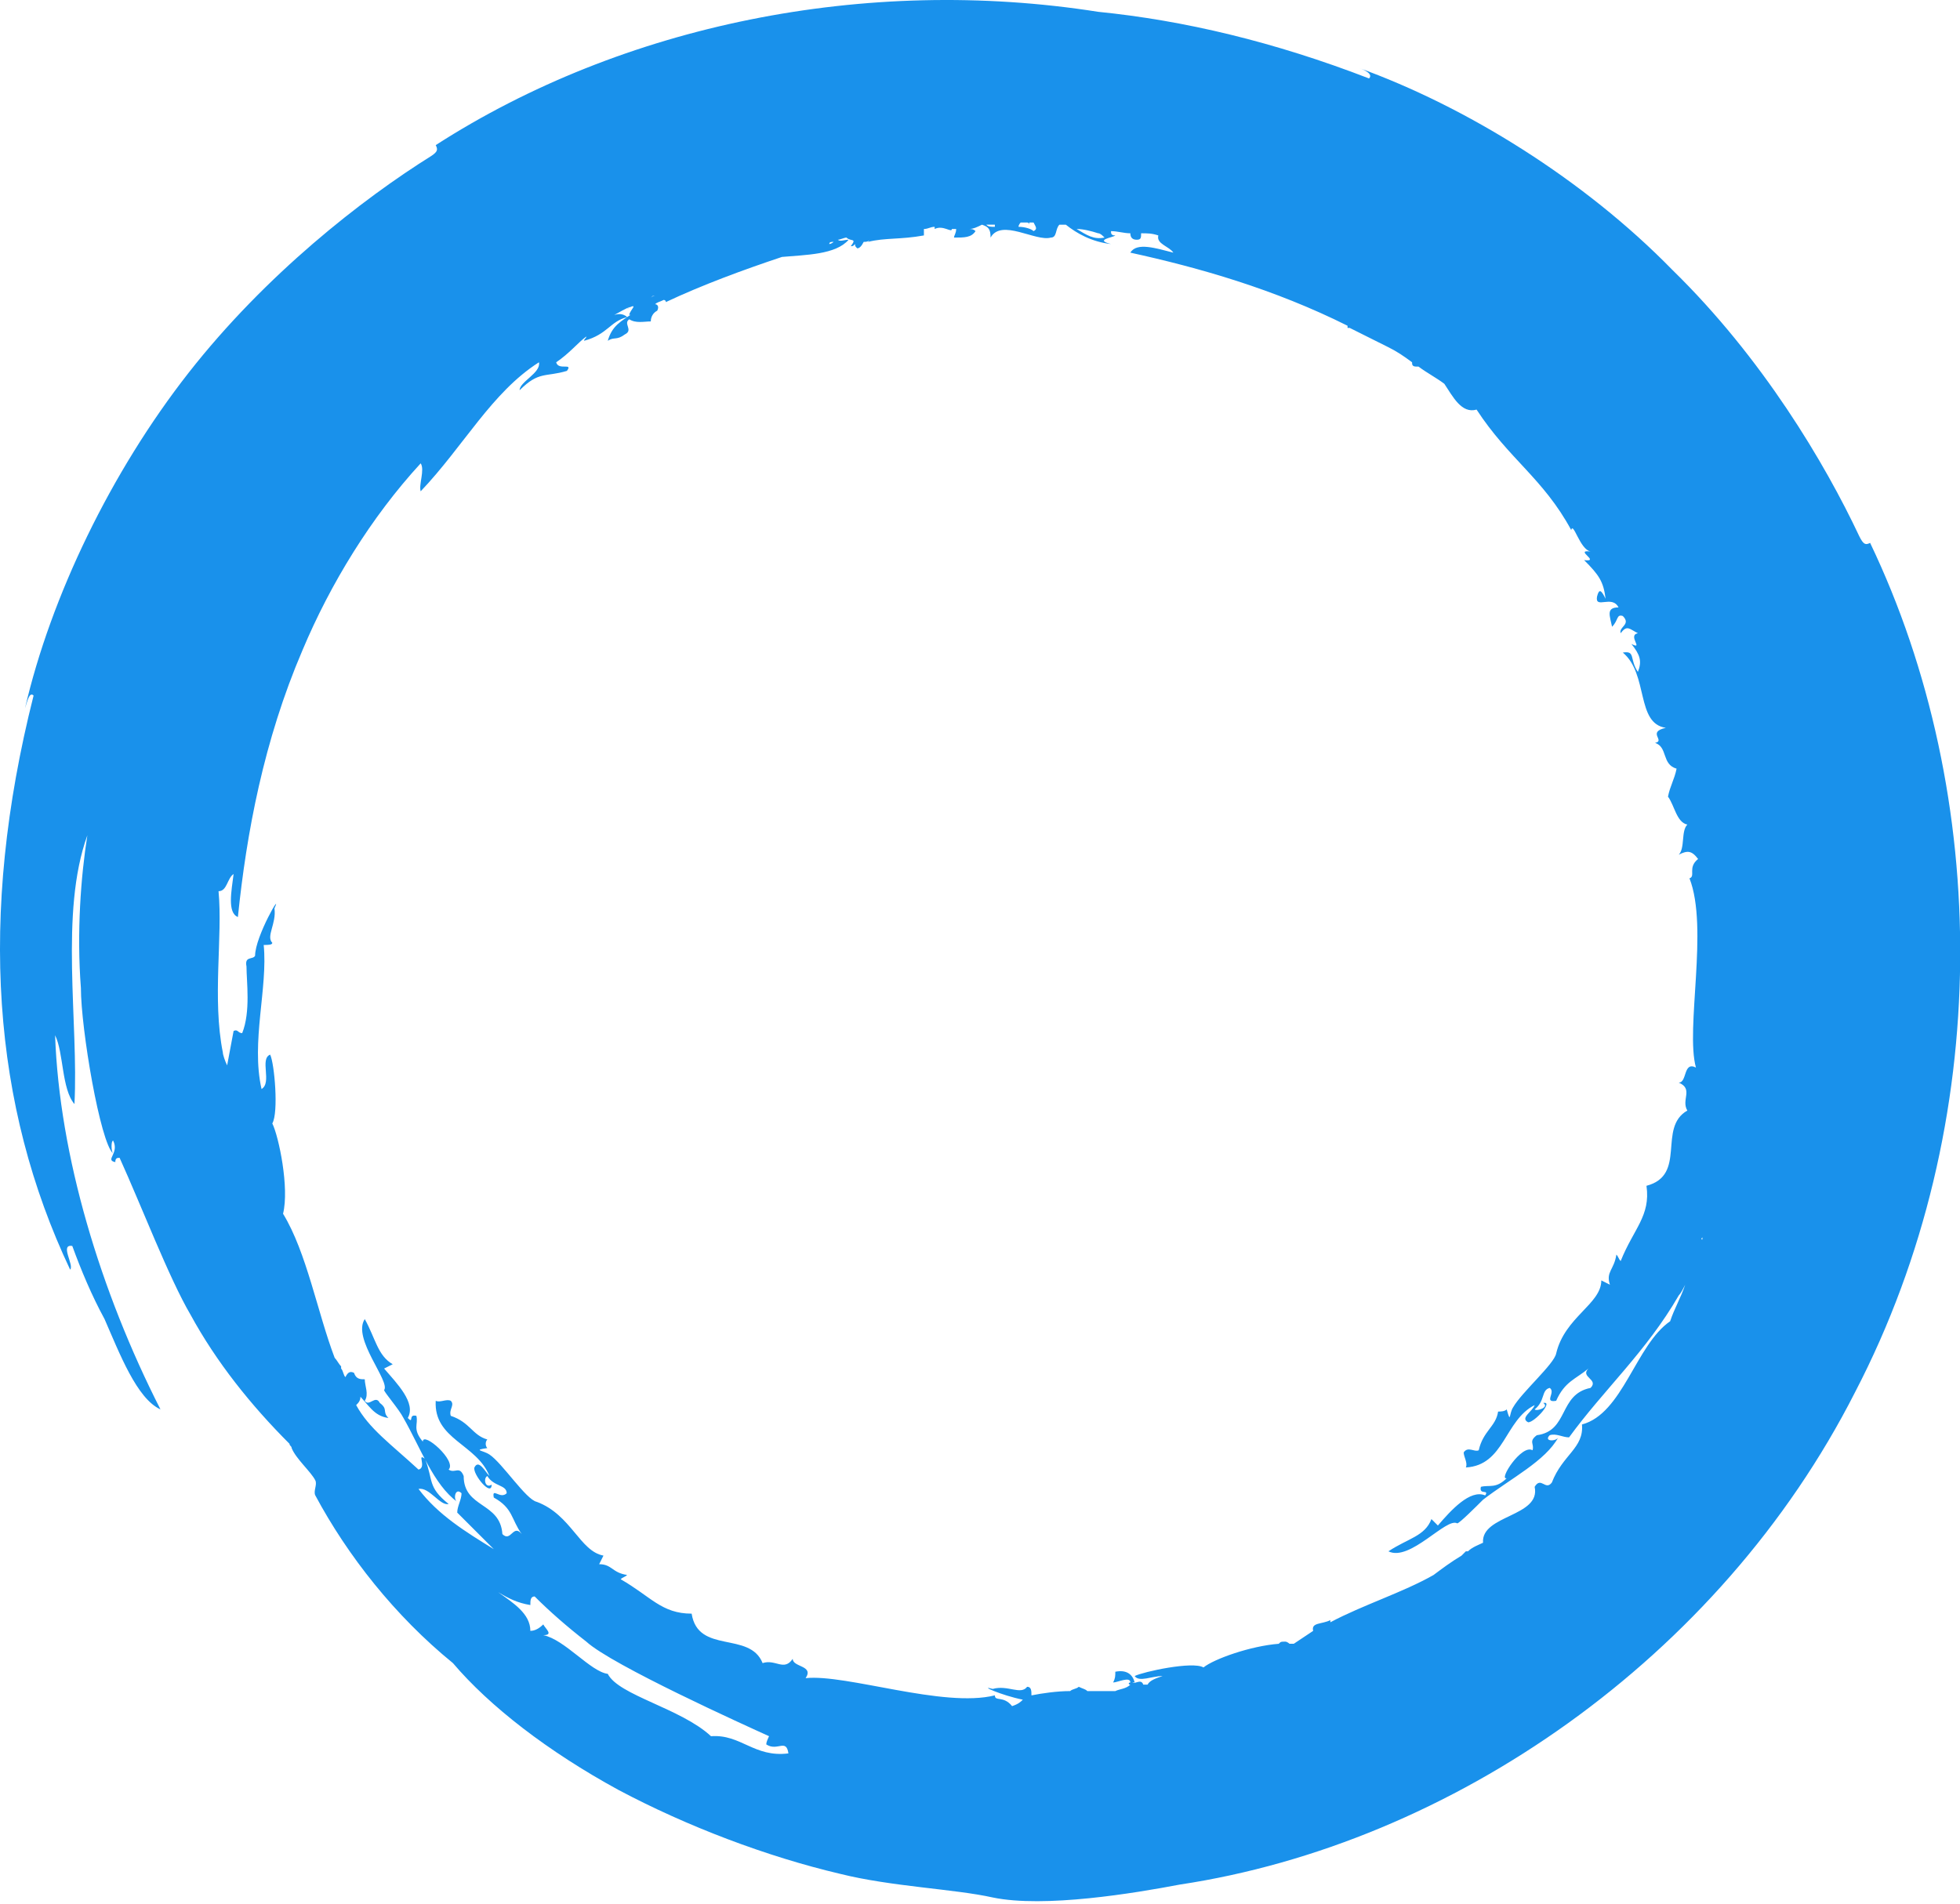 <svg version="1.1" xmlns="http://www.w3.org/2000/svg" width="1054" height="1024" viewBox="0 0 1054 1024">
<path fill="#1991eb" d="M544.245 917.629c-4.626-5.782-9.252-2.313-9.252-5.782-27.755 6.939-79.795-11.564-101.768-9.252 4.626-6.939-6.939-5.782-6.939-10.408-4.626 6.939-9.252 0-16.19 2.313-6.939-17.347-34.693-4.626-38.163-26.598-16.19 0-21.973-9.252-38.163-18.503 1.156-1.156 2.313-1.156 3.469-2.313-8.095-1.156-8.095-5.782-15.034-5.782l2.313-4.626c-12.721-2.313-17.347-21.973-35.85-28.911-5.782-1.156-18.503-20.816-25.442-25.442-3.469-2.313-9.252-2.313-1.156-3.469-1.156-1.156-1.156-3.469 0-4.626-8.095-2.313-9.252-9.252-19.66-12.721-1.156-3.469 2.313-5.782 0-8.095-2.313-1.156-5.782 1.156-8.095 0-1.156 20.816 21.973 23.129 28.911 40.476-2.313-2.313-5.782-9.252-8.095-4.626-1.156 3.469 9.252 16.19 9.252 9.252-3.469 2.313-4.626-3.469-2.313-4.626 3.469 5.782 10.408 4.626 10.408 9.252-3.469 3.469-8.095-3.469-6.939 2.313 10.408 5.782 9.252 11.564 15.034 19.66-4.626-5.782-5.782 4.626-10.408 0-1.156-17.347-20.816-13.877-20.816-31.224-2.313-5.782-4.626-1.156-8.095-3.469 4.626-4.626-13.877-20.816-13.877-15.034-5.782-6.939-2.313-9.252-3.469-13.877-4.626-1.156-1.156 4.626-4.626 1.156 4.626-8.095-5.782-18.503-12.721-26.598l4.626-2.313c-8.095-4.626-9.252-13.877-15.034-24.285-6.939 10.408 13.877 33.537 10.408 38.163 0 1.156 8.095 10.408 10.408 15.034 9.252 16.19 16.19 35.85 28.911 45.102-2.313-1.156-1.156-8.095 2.313-4.626 0 3.469-2.313 6.939-2.313 10.408 6.939 6.939 12.721 12.721 19.66 19.66-15.034-9.252-30.068-18.503-40.476-32.381 5.782-1.156 11.564 9.252 16.19 8.095-11.564-9.252-8.095-12.721-12.721-24.285-4.626-3.469 1.156 4.626-3.469 5.782-15.034-13.877-26.598-21.973-33.537-34.693 1.156-1.156 2.313-2.313 2.313-4.626-1.156-1.156-1.156-1.156-2.313-2.313 6.939 6.939 9.252 12.721 17.347 13.877-3.469-3.469 0-4.626-4.626-8.095-2.313-4.626-5.782 2.313-8.095-1.156 2.313-3.469 0-8.095 0-11.564-2.313 0-4.626 0-5.782-3.469-2.313-1.156-3.469 0-4.626 2.313-1.156-1.156-1.156-3.469-2.313-4.626 0 0 0-1.156 0-1.156-1.156-1.156-2.313-3.469-3.469-4.626-9.252-24.285-15.034-56.666-27.755-77.482 3.469-13.877-2.313-41.632-5.782-48.571 3.469-5.782 1.156-32.381-1.156-37.006-5.782 2.313 1.156 15.034-4.626 18.503-5.782-25.442 3.469-54.353 1.156-77.482 2.313 0 4.626 0 4.626-1.156-3.469-3.469 2.313-10.408 1.156-18.503 4.626-10.408-10.408 15.034-10.408 25.442-1.156 2.313-5.782 0-4.626 5.782 0 8.095 2.313 24.285-2.313 35.85-2.313 0-2.313-2.313-4.626-1.156-1.156 5.782-2.313 12.721-3.469 18.503-1.156-2.313-2.313-5.782-2.313-6.939-5.782-28.911 0-62.448-2.313-86.734 4.626 0 4.626-6.939 8.095-9.252-1.156 9.252-3.469 20.816 2.313 23.129 4.626-45.102 13.877-94.829 34.693-143.4 15.034-35.85 37.006-71.7 63.605-100.611 2.313 3.469-1.156 11.564 0 15.034 23.129-24.285 38.163-53.197 63.605-69.387 1.156 5.782-10.408 10.408-10.408 15.034 10.408-10.408 13.877-6.939 25.442-10.408 3.469-4.626-4.626 0-5.782-4.626 6.939-4.626 11.564-10.408 16.19-13.877 0 1.156-1.156 1.156-1.156 2.313 12.721-3.469 13.877-10.408 23.129-12.721-1.156-1.156-3.469-2.313-6.939-1.156 2.313-1.156 5.782-3.469 9.252-4.626-1.156 0-1.156 1.156-2.313 1.156 6.939-3.469 1.156 1.156 1.156 3.469 1.156 0 2.313-1.156 2.313-1.156-6.939 4.626-11.564 6.939-13.877 15.034 3.469-2.313 4.626 0 9.252-3.469 4.626-2.313-1.156-5.782 2.313-8.095 3.469 2.313 8.095 1.156 11.564 1.156 0-2.313 1.156-4.626 3.469-5.782 1.156-2.313 0-3.469-1.156-3.469 1.156-1.156 2.313-1.156 4.626-2.313 0 0 1.156 0 1.156 1.156 19.66-9.252 41.632-17.347 62.448-24.285 12.721-1.156 28.911-1.156 35.85-9.252-2.313 0-4.626 1.156-5.782 0 1.156 0 3.469-1.156 4.626-1.156 2.313 2.313 5.782 0 2.313 4.626 1.156 0 1.156 0 2.313-1.156 0 1.156 0 1.156 1.156 2.313 1.156 0 2.313-1.156 3.469-3.469 1.156 0 2.313 0 3.469-1.156 0 0-1.156 1.156-1.156 1.156 9.252-2.313 17.347-1.156 30.068-3.469 0-1.156 0-2.313 0-3.469 2.313 0 3.469-1.156 5.782-1.156 0 0 0 1.156 0 1.156 4.626-2.313 9.252 2.313 9.252 0 1.156 0 1.156 0 2.313 0 0 2.313-1.156 3.469-1.156 4.626 5.782 0 9.252 0 11.564-3.469-1.156-1.156-2.313-1.156-3.469-1.156 2.313 0 4.626-1.156 6.939-2.313 3.469 1.156 4.626 2.313 4.626 6.939 5.782-10.408 24.285 2.313 32.381 0 3.469 0 2.313-4.626 4.626-6.939 1.156 0 2.313 0 3.469 0 5.782 4.626 13.877 9.252 24.285 10.408-9.252-2.313 1.156-3.469 2.313-4.626-2.313 0-2.313-1.156-2.313-2.313 3.469 0 6.939 1.156 10.408 1.156 0 2.313 1.156 3.469 3.469 3.469s2.313-1.156 2.313-3.469c3.469 0 5.782 0 9.252 1.156-1.156 4.626 5.782 5.782 8.095 9.252-9.252-2.313-19.66-5.782-23.129 0 37.006 8.095 77.482 19.66 116.801 39.319 0 0 0 0 0 1.156 0 0 1.156 0 1.156 0 6.939 3.469 13.877 6.939 20.816 10.408 4.626 2.313 8.095 4.626 12.721 8.095 0 1.156 0 2.313 2.313 2.313 0 0 1.156 0 1.156 0 4.626 3.469 9.252 5.782 13.877 9.252 4.626 6.939 9.252 16.19 17.347 13.877 17.347 26.598 35.85 37.006 50.884 64.761 1.156-4.626 4.626 10.408 10.408 11.564-9.252-1.156 5.782 5.782-3.469 4.626 8.095 8.095 10.408 11.564 11.564 20.816-2.313-4.626-3.469-5.782-4.626-1.156-1.156 6.939 8.095-1.156 11.564 5.782-6.939 0-4.626 4.626-3.469 10.408 3.469-3.469 2.313-6.939 5.782-5.782 4.626 4.626-2.313 5.782-1.156 9.252 3.469-4.626 4.626-2.313 9.252 0-5.782 1.156 3.469 9.252-3.469 5.782 4.626 5.782 5.782 9.252 3.469 15.034-4.626-6.939-1.156-11.564-8.095-10.408 13.877 11.564 6.939 38.163 23.129 40.476-10.408 2.313 0 6.939-5.782 8.095 6.939 2.313 3.469 11.564 11.564 13.877-1.156 5.782-3.469 9.252-4.626 15.034 3.469 4.626 4.626 13.877 10.408 15.034-3.469 3.469-1.156 12.721-4.626 16.19 4.626-2.313 6.939-2.313 10.408 2.313-5.782 4.626-1.156 9.252-4.626 10.408 10.408 26.598-2.313 80.951 3.469 101.768-6.939-3.469-4.626 8.095-9.252 8.095 8.095 3.469 1.156 9.252 4.626 15.034-16.19 9.252 0 34.693-21.973 40.476 2.313 16.19-6.939 23.129-13.877 40.476-1.156-1.156-1.156-2.313-2.313-3.469-1.156 8.095-5.782 9.252-3.469 16.19l-4.626-2.313c0 12.721-19.66 19.66-24.285 39.319-1.156 5.782-18.503 20.816-23.129 28.911-2.313 3.469-1.156 9.252-3.469 1.156-1.156 1.156-3.469 1.156-4.626 1.156-1.156 8.095-8.095 10.408-10.408 20.816-2.313 1.156-5.782-2.313-8.095 1.156 0 2.313 2.313 5.782 1.156 8.095 20.816-1.156 20.816-25.442 37.006-33.537-1.156 3.469-8.095 6.939-3.469 9.252 3.469 0 13.877-11.564 8.095-10.408 3.469 2.313-3.469 4.626-4.626 3.469 5.782-4.626 3.469-10.408 8.095-11.564 3.469 2.313-3.469 8.095 3.469 6.939 4.626-10.408 10.408-11.564 17.347-17.347-4.626 4.626 5.782 5.782 1.156 10.408-17.347 3.469-11.564 23.129-28.911 25.442-4.626 3.469-1.156 4.626-2.313 8.095-5.782-3.469-18.503 16.19-13.877 15.034-5.782 5.782-9.252 3.469-13.877 4.626-1.156 4.626 4.626 1.156 2.313 4.626-8.095-3.469-18.503 8.095-25.442 16.19l-3.469-3.469c-3.469 9.252-12.721 10.408-23.129 17.347 11.564 5.782 31.224-18.503 37.006-15.034 1.156 0 10.408-9.252 13.877-12.721 15.034-11.564 33.537-20.816 40.476-33.537-1.156 2.313-8.095 2.313-4.626-1.156 3.469-1.156 6.939 1.156 10.408 1.156 18.503-25.442 41.632-46.258 58.979-76.326 1.156-1.156 2.313-3.469 3.469-5.782-2.313 6.939-5.782 12.721-8.095 19.66-18.503 12.721-25.442 49.727-47.414 55.51 1.156 12.721-10.408 16.19-16.19 31.224-3.469 4.626-5.782-3.469-9.252 2.313 3.469 16.19-28.911 15.034-27.755 30.068-2.313 1.156-5.782 2.313-8.095 4.626 0 0-1.156 0-1.156 0-1.156 1.156-1.156 1.156-2.313 2.313-5.782 3.469-10.408 6.939-15.034 10.408-16.19 9.252-38.163 16.19-55.51 25.442 0 0 0-1.156 0-1.156-4.626 2.313-10.408 1.156-9.252 5.782-3.469 2.313-6.939 4.626-10.408 6.939-1.156 0-1.156 0-2.313 0 0 0-1.156-1.156-2.313-1.156-2.313 0-2.313 0-3.469 1.156-15.034 1.156-34.693 8.095-40.476 12.721-5.782-3.469-32.381 2.313-37.006 4.626 2.313 3.469 9.252 0 15.034 0-3.469 1.156-6.939 2.313-8.095 4.626-1.156 0-1.156 0-2.313 0-1.156-3.469-4.626 0-5.782-1.156 0 0 1.156 0 1.156 0-1.156-4.626-4.626-6.939-10.408-5.782 0 2.313 0 3.469-1.156 5.782 2.313 0 9.252-3.469 9.252 0-1.156 0-1.156 1.156 0 1.156-2.313 2.313-5.782 2.313-8.095 3.469-4.626 0-10.408 0-15.034 0-1.156-1.156-2.313-1.156-4.626-2.313-1.156 1.156-3.469 1.156-4.626 2.313-6.939 0-15.034 1.156-20.816 2.313 0-2.313 0-4.626-2.313-4.626-3.469 4.626-10.408-1.156-18.503 1.156-8.095-2.313 4.626 3.469 16.19 5.782-1.156 1.156-2.313 2.313-5.782 3.469zM382.342 933.819c-16.19-15.034-49.727-21.973-55.51-33.537-9.252-1.156-23.129-18.503-34.693-20.816 5.782 0 1.156-3.469 0-5.782-2.313 2.313-4.626 3.469-6.939 3.469 0-9.252-9.252-15.034-17.347-20.816 5.782 3.469 10.408 5.782 17.347 6.939 0-2.313 0-4.626 2.313-4.626 8.095 8.095 17.347 16.19 27.755 24.285 13.877 12.721 85.577 45.102 98.298 50.884 0 0-2.313 4.626-1.156 4.626 5.782 3.469 10.408-3.469 11.564 4.626-18.503 2.313-25.442-10.408-41.632-9.252zM915.466 665.523c0 0 0 1.156 0 1.156s0 0 0 0c-1.156 0 0-1.156 0-1.156zM448.26 130.087c-1.156 1.156-2.313 1.156-2.313 1.156 0-1.156 1.156-1.156 2.313-1.156zM349.962 160.154c0 0 0 0 0 0 1.156-1.156 1.156-1.156 2.313-1.156-1.156 0-2.313 1.156-2.313 1.156zM534.994 121.991c-2.313 0-3.469 0-4.626-1.156 1.156 0 2.313 0 3.469 0 0 0 1.156 0 1.156 0s0 0 0 1.156zM555.81 124.304c-1.156-1.156-4.626-2.313-8.095-2.313 0-1.156 1.156-2.313 1.156-2.313 1.156 0 2.313 0 3.469 0 0 0 1.156 0 1.156 1.156 0 0 0 0 0-1.156 1.156 0 1.156 0 2.313 0 1.156 2.313 2.313 3.469 0 4.626zM593.973 127.774c-5.782 1.156-9.252-1.156-15.034-4.626 3.469 0 8.095 1.156 11.564 2.313 1.156 0 2.313 1.156 3.469 2.313zM1005.669 291.99c-2.313 1.156-3.469 1.156-5.782-3.469-18.503-39.319-52.040-95.985-100.611-143.4-47.414-48.571-111.019-87.89-168.842-108.706 3.469 1.156 8.095 3.469 5.782 5.782-50.884-19.66-99.455-31.224-145.713-35.85-124.897-19.66-255.575 6.939-356.187 71.7 1.156 2.313 1.156 3.469-2.313 5.782-37.006 23.129-89.047 63.605-130.679 116.801s-74.013 120.271-87.89 180.406c1.156-3.469 2.313-9.252 4.626-6.939-30.068 119.114-21.973 220.882 19.66 308.772 2.313-2.313-5.782-13.877 1.156-12.721 4.626 12.721 10.408 26.598 17.347 39.319 8.095 18.503 17.347 42.789 30.068 48.571-32.381-63.605-54.353-136.461-56.666-201.222 4.626 9.252 3.469 28.911 10.408 37.006 2.313-43.945-8.095-102.924 6.939-144.556-3.469 21.973-5.782 52.040-3.469 82.108 0 21.973 10.408 83.264 17.347 89.047-1.156-1.156-1.156-6.939 0-6.939 3.469 6.939-4.626 10.408 1.156 11.564 0-2.313 1.156-2.313 2.313-2.313 11.564 25.442 26.598 64.761 38.163 84.421 13.877 25.442 32.381 48.571 53.197 69.387 0 1.156 1.156 1.156 1.156 2.313 2.313 5.782 10.408 12.721 12.721 17.347 1.156 2.313-1.156 5.782 0 8.095 17.347 32.381 42.789 64.761 74.013 90.203 19.66 23.129 50.884 47.414 89.047 68.231 37.006 19.66 79.795 35.85 119.114 45.102 27.755 6.939 61.292 8.095 82.108 12.721 27.755 5.782 76.326-2.313 100.611-6.939 145.713-21.973 290.269-121.427 363.125-264.827 75.169-144.556 72.856-321.493 8.095-456.798z"></path>
</svg>
